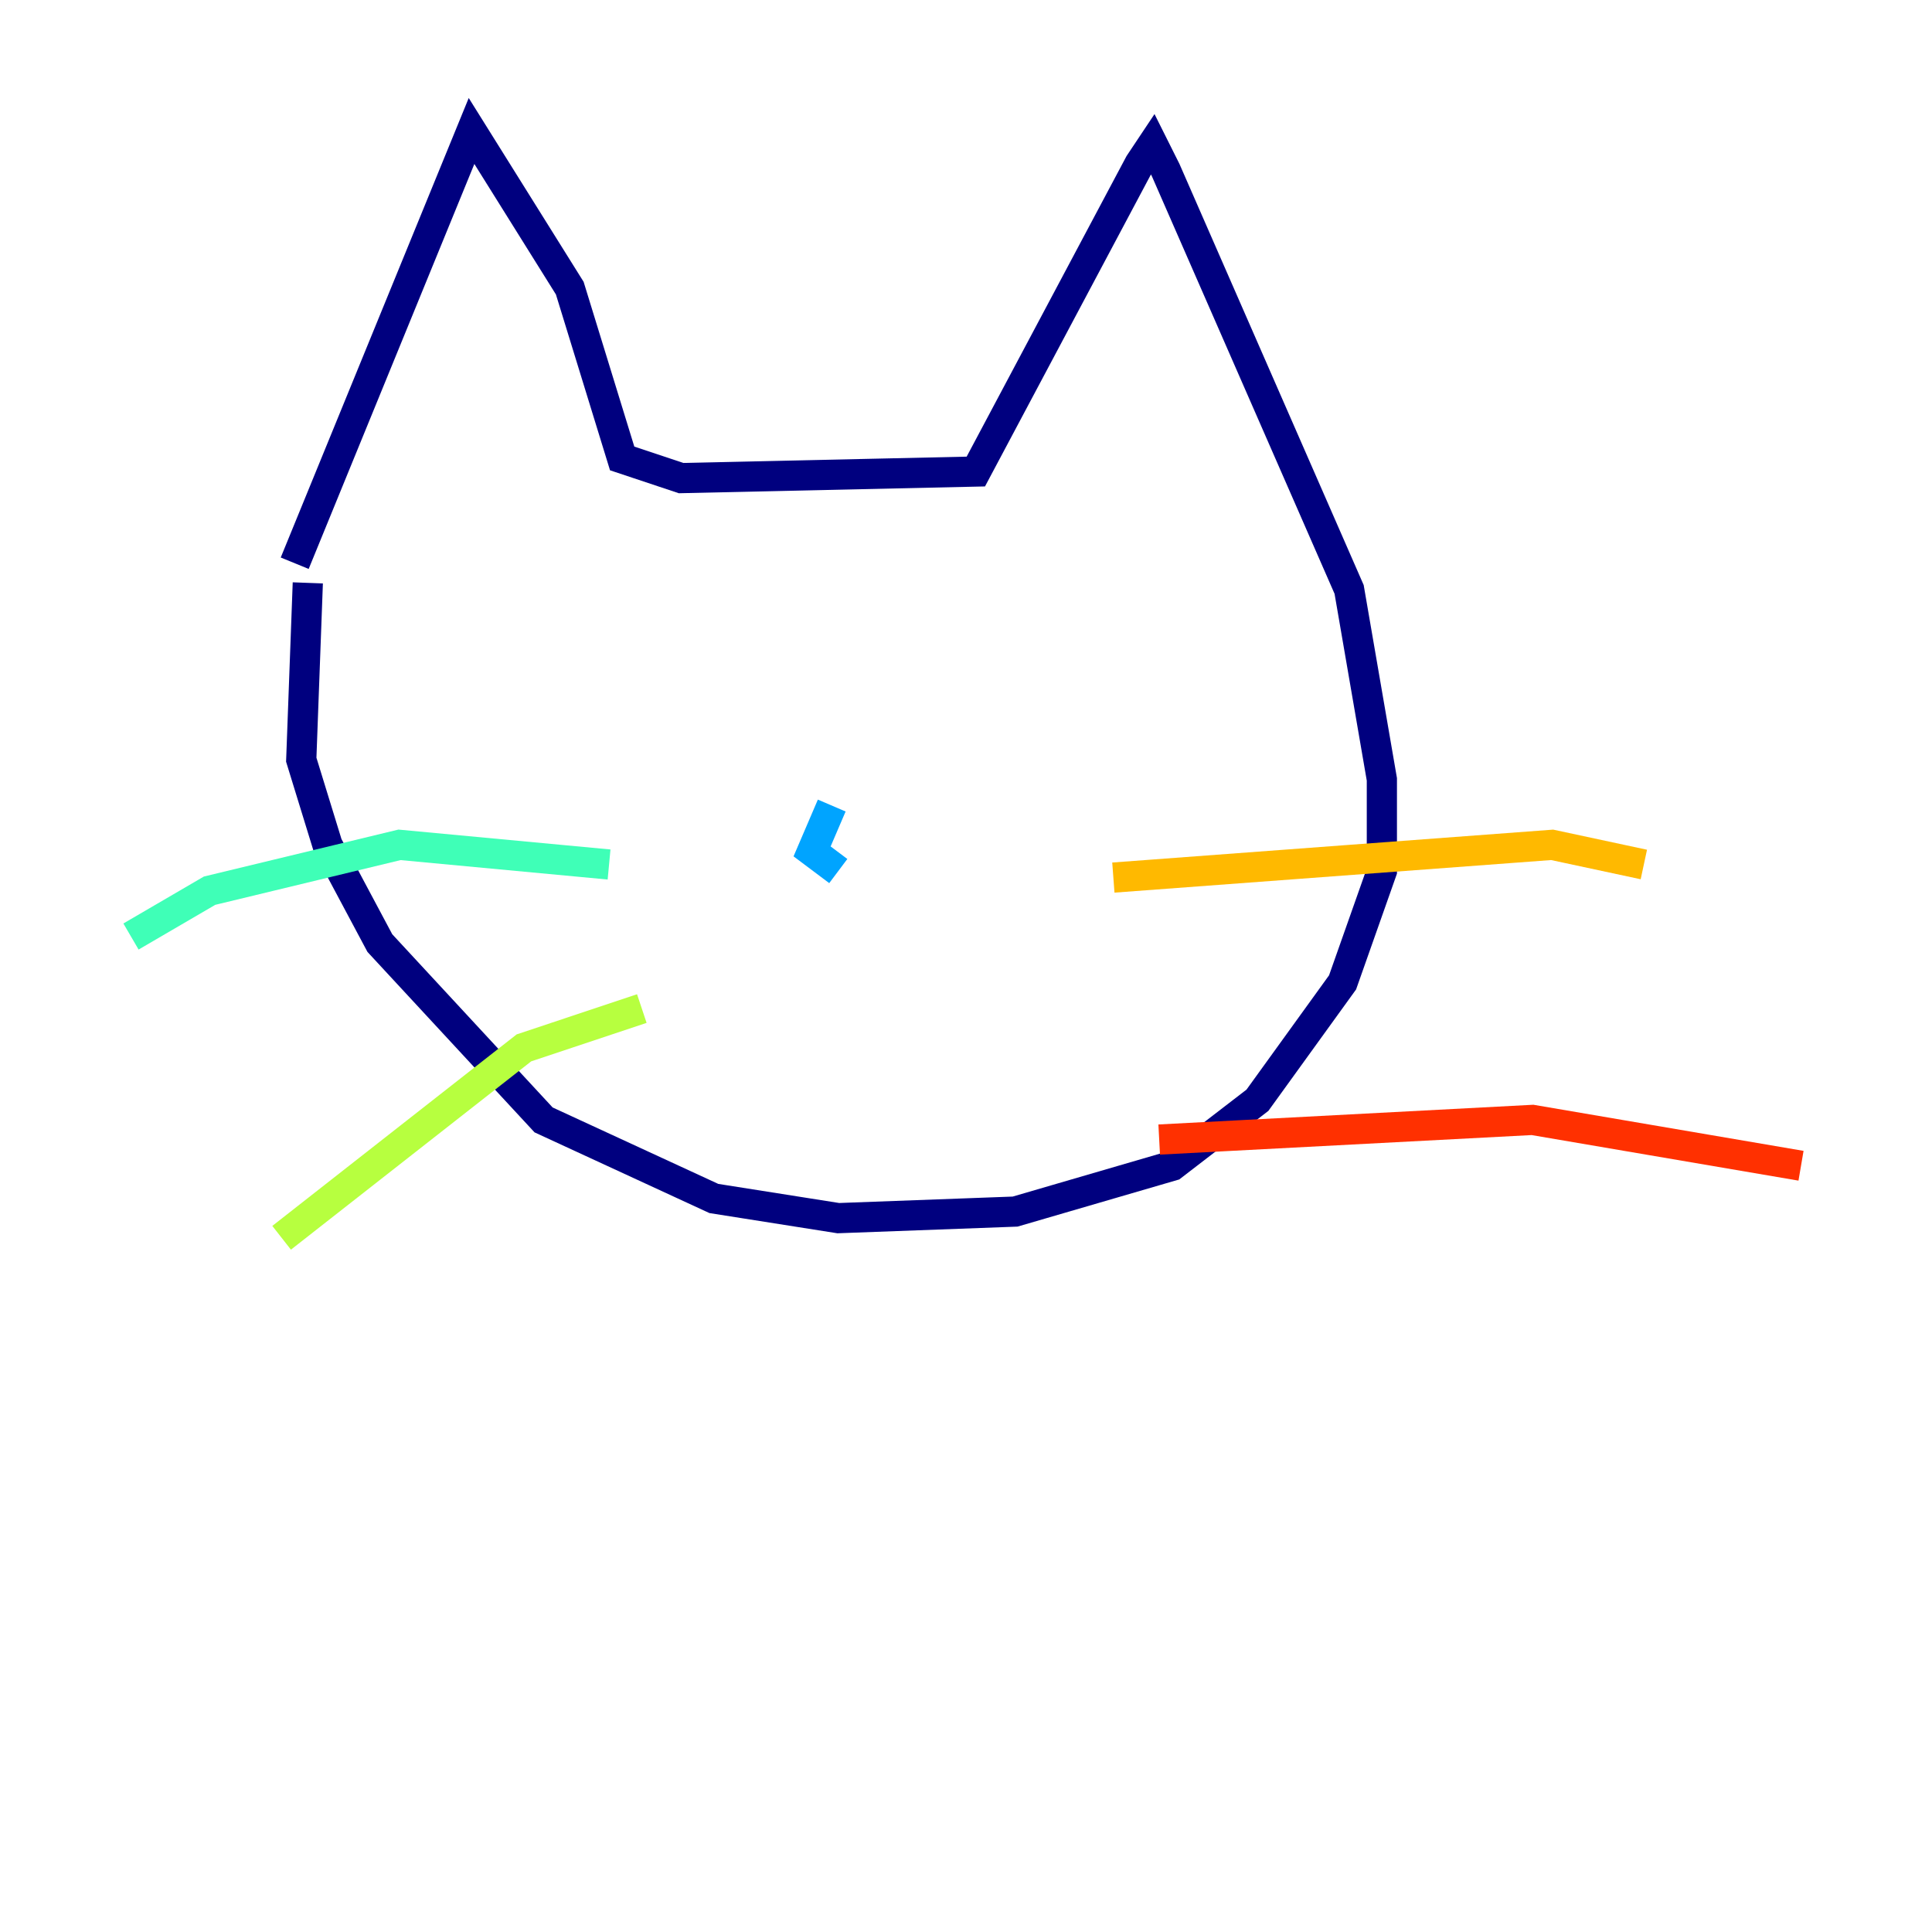 <?xml version="1.0" encoding="utf-8" ?>
<svg baseProfile="tiny" height="128" version="1.2" viewBox="0,0,128,128" width="128" xmlns="http://www.w3.org/2000/svg" xmlns:ev="http://www.w3.org/2001/xml-events" xmlns:xlink="http://www.w3.org/1999/xlink"><defs /><polyline fill="none" points="19.525,37.315 31.241,8.678 37.749,19.091 41.22,30.373 45.125,31.675 64.651,31.241 75.498,10.848 76.366,9.546 77.234,11.281 89.383,39.051 91.552,51.634 91.552,57.709 88.949,65.085 83.308,72.895 77.668,77.234 67.254,80.271 55.539,80.705 47.295,79.403 36.014,74.197 25.166,62.481 21.695,55.973 19.959,50.332 20.393,38.617" stroke="#00007f" stroke-width="2" /><polyline fill="none" points="57.709,52.936 57.709,52.936" stroke="#0010ff" stroke-width="2" /><polyline fill="none" points="55.105,53.37 53.803,56.407 55.539,57.709" stroke="#00a4ff" stroke-width="2" /><polyline fill="none" points="40.352,57.275 26.468,55.973 13.885,59.01 8.678,62.047" stroke="#3fffb7" stroke-width="2" /><polyline fill="none" points="42.522,66.82 34.712,69.424 18.658,82.007" stroke="#b7ff3f" stroke-width="2" /><polyline fill="none" points="73.763,58.142 102.834,55.973 108.909,57.275" stroke="#ffb900" stroke-width="2" /><polyline fill="none" points="76.8,75.498 101.532,74.197 119.322,77.234" stroke="#ff3000" stroke-width="2" /><polyline fill="none" points="67.688,45.559 67.688,45.559" stroke="#7f0000" stroke-width="2" /></svg>